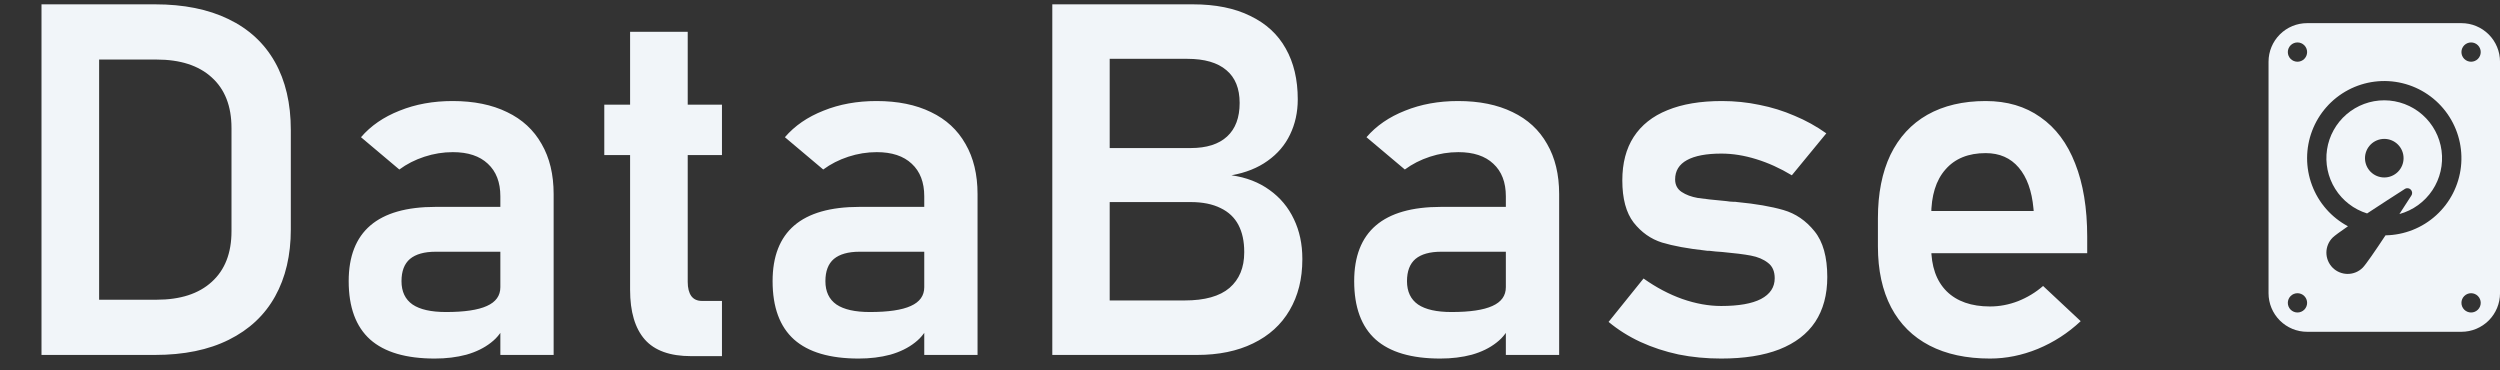 <svg width="162" height="24" viewBox="0 0 162 24" fill="none" xmlns="http://www.w3.org/2000/svg">
<rect x="0" y="0" width="162" height="24" fill="#333333" stroke="none"/>
<path d="M4.845 19.422H10.142C11.684 19.422 12.876 19.037 13.72 18.266C14.574 17.495 15.001 16.401 15.001 14.984V8.297C15.001 6.88 14.574 5.786 13.72 5.016C12.876 4.245 11.684 3.859 10.142 3.859H4.845V0.281H10.048C11.902 0.281 13.486 0.599 14.798 1.234C16.121 1.87 17.126 2.797 17.814 4.016C18.501 5.234 18.845 6.703 18.845 8.422V14.859C18.845 16.537 18.507 17.984 17.829 19.203C17.152 20.422 16.152 21.359 14.829 22.016C13.517 22.672 11.918 23 10.033 23H4.845V19.422ZM2.689 0.281H6.423V23H2.689V0.281ZM32.423 12.719C32.423 11.812 32.152 11.109 31.611 10.609C31.079 10.109 30.324 9.859 29.345 9.859C28.72 9.859 28.105 9.958 27.501 10.156C26.897 10.354 26.355 10.63 25.876 10.984L23.392 8.891C24.027 8.151 24.861 7.578 25.892 7.172C26.923 6.755 28.069 6.547 29.329 6.547C30.704 6.547 31.882 6.786 32.861 7.266C33.84 7.734 34.585 8.422 35.095 9.328C35.616 10.224 35.876 11.307 35.876 12.578V23H32.423V12.719ZM28.173 23.234C26.309 23.234 24.913 22.823 23.986 22C23.059 21.167 22.595 19.906 22.595 18.219C22.595 16.615 23.064 15.412 24.001 14.609C24.939 13.807 26.345 13.406 28.22 13.406H32.564L32.783 16.312H28.236C27.496 16.312 26.939 16.469 26.564 16.781C26.199 17.094 26.017 17.573 26.017 18.219C26.017 18.896 26.257 19.401 26.736 19.734C27.215 20.057 27.939 20.219 28.908 20.219C30.095 20.219 30.975 20.088 31.548 19.828C32.132 19.568 32.423 19.162 32.423 18.609L32.751 20.922C32.574 21.432 32.262 21.859 31.814 22.203C31.376 22.547 30.845 22.807 30.22 22.984C29.595 23.151 28.913 23.234 28.173 23.234ZM44.783 23.078C43.418 23.078 42.418 22.719 41.783 22C41.147 21.271 40.83 20.198 40.83 18.781V2.062H44.564V18.266C44.564 18.662 44.642 18.969 44.798 19.188C44.955 19.396 45.184 19.5 45.486 19.5H46.783V23.078H44.783ZM39.158 6.781H46.783V10.047H39.158V6.781ZM59.892 12.719C59.892 11.812 59.621 11.109 59.08 10.609C58.548 10.109 57.793 9.859 56.814 9.859C56.189 9.859 55.574 9.958 54.97 10.156C54.366 10.354 53.824 10.63 53.345 10.984L50.861 8.891C51.496 8.151 52.33 7.578 53.361 7.172C54.392 6.755 55.538 6.547 56.798 6.547C58.173 6.547 59.35 6.786 60.33 7.266C61.309 7.734 62.053 8.422 62.564 9.328C63.085 10.224 63.345 11.307 63.345 12.578V23H59.892V12.719ZM55.642 23.234C53.777 23.234 52.382 22.823 51.455 22C50.527 21.167 50.064 19.906 50.064 18.219C50.064 16.615 50.533 15.412 51.47 14.609C52.408 13.807 53.814 13.406 55.689 13.406H60.033L60.251 16.312H55.705C54.965 16.312 54.408 16.469 54.033 16.781C53.668 17.094 53.486 17.573 53.486 18.219C53.486 18.896 53.725 19.401 54.205 19.734C54.684 20.057 55.408 20.219 56.376 20.219C57.564 20.219 58.444 20.088 59.017 19.828C59.6 19.568 59.892 19.162 59.892 18.609L60.22 20.922C60.043 21.432 59.73 21.859 59.283 22.203C58.845 22.547 58.314 22.807 57.689 22.984C57.064 23.151 56.382 23.234 55.642 23.234ZM70.064 19.469H76.767C78.069 19.469 79.038 19.198 79.673 18.656C80.309 18.104 80.626 17.338 80.626 16.359V16.312C80.626 15.635 80.501 15.057 80.251 14.578C80.001 14.099 79.616 13.734 79.095 13.484C78.574 13.224 77.928 13.094 77.158 13.094H70.064V9.594H77.158C78.189 9.594 78.975 9.344 79.517 8.844C80.059 8.344 80.329 7.62 80.329 6.672C80.329 5.734 80.043 5.026 79.47 4.547C78.897 4.057 78.053 3.812 76.939 3.812H70.064V0.281H77.298C78.767 0.281 80.007 0.531 81.017 1.031C82.038 1.521 82.803 2.224 83.314 3.141C83.835 4.057 84.095 5.156 84.095 6.438C84.095 7.271 83.928 8.031 83.595 8.719C83.272 9.396 82.788 9.964 82.142 10.422C81.507 10.88 80.725 11.193 79.798 11.359C80.757 11.495 81.579 11.812 82.267 12.312C82.954 12.802 83.481 13.432 83.845 14.203C84.21 14.963 84.392 15.818 84.392 16.766V16.812C84.392 18.073 84.116 19.172 83.564 20.109C83.022 21.037 82.236 21.75 81.204 22.25C80.184 22.75 78.97 23 77.564 23H70.064V19.469ZM68.189 0.281H71.908V23H68.189V0.281ZM97.579 12.719C97.579 11.812 97.309 11.109 96.767 10.609C96.236 10.109 95.481 9.859 94.501 9.859C93.876 9.859 93.262 9.958 92.658 10.156C92.053 10.354 91.512 10.63 91.033 10.984L88.548 8.891C89.184 8.151 90.017 7.578 91.048 7.172C92.079 6.755 93.225 6.547 94.486 6.547C95.861 6.547 97.038 6.786 98.017 7.266C98.996 7.734 99.741 8.422 100.251 9.328C100.772 10.224 101.033 11.307 101.033 12.578V23H97.579V12.719ZM93.329 23.234C91.465 23.234 90.069 22.823 89.142 22C88.215 21.167 87.751 19.906 87.751 18.219C87.751 16.615 88.22 15.412 89.158 14.609C90.095 13.807 91.501 13.406 93.376 13.406H97.72L97.939 16.312H93.392C92.652 16.312 92.095 16.469 91.72 16.781C91.356 17.094 91.173 17.573 91.173 18.219C91.173 18.896 91.413 19.401 91.892 19.734C92.371 20.057 93.095 20.219 94.064 20.219C95.251 20.219 96.132 20.088 96.704 19.828C97.288 19.568 97.579 19.162 97.579 18.609L97.908 20.922C97.731 21.432 97.418 21.859 96.97 22.203C96.533 22.547 96.001 22.807 95.376 22.984C94.751 23.151 94.069 23.234 93.329 23.234ZM111.533 23.234C110.564 23.234 109.642 23.146 108.767 22.969C107.892 22.781 107.069 22.51 106.298 22.156C105.538 21.802 104.85 21.37 104.236 20.859L106.501 18.047C107.324 18.63 108.163 19.073 109.017 19.375C109.882 19.677 110.72 19.828 111.533 19.828C112.668 19.828 113.527 19.677 114.111 19.375C114.704 19.062 115.001 18.615 115.001 18.031C115.001 17.583 114.856 17.25 114.564 17.031C114.272 16.802 113.902 16.646 113.454 16.562C113.017 16.479 112.397 16.401 111.595 16.328C111.46 16.318 111.319 16.307 111.173 16.297C111.027 16.287 110.887 16.271 110.751 16.25C110.71 16.25 110.668 16.25 110.626 16.25C110.585 16.24 110.543 16.234 110.501 16.234C109.366 16.109 108.434 15.938 107.704 15.719C106.975 15.49 106.361 15.057 105.861 14.422C105.371 13.787 105.126 12.875 105.126 11.688C105.126 10.573 105.371 9.635 105.861 8.875C106.361 8.104 107.09 7.526 108.048 7.141C109.007 6.745 110.184 6.547 111.579 6.547C112.413 6.547 113.225 6.63 114.017 6.797C114.809 6.953 115.564 7.188 116.283 7.5C117.012 7.802 117.699 8.182 118.345 8.641L116.111 11.359C115.35 10.901 114.579 10.552 113.798 10.312C113.027 10.073 112.277 9.953 111.548 9.953C110.569 9.953 109.824 10.094 109.314 10.375C108.803 10.656 108.548 11.073 108.548 11.625C108.548 11.979 108.689 12.25 108.97 12.438C109.251 12.625 109.6 12.755 110.017 12.828C110.444 12.891 111.059 12.958 111.861 13.031C111.944 13.042 112.022 13.052 112.095 13.062C112.178 13.062 112.262 13.068 112.345 13.078C112.376 13.078 112.413 13.078 112.454 13.078C112.496 13.078 112.538 13.083 112.579 13.094C113.777 13.208 114.772 13.38 115.564 13.609C116.356 13.838 117.027 14.297 117.579 14.984C118.132 15.662 118.408 16.651 118.408 17.953C118.408 19.099 118.147 20.068 117.626 20.859C117.106 21.641 116.329 22.234 115.298 22.641C114.277 23.037 113.022 23.234 111.533 23.234ZM128.954 23.234C127.423 23.234 126.116 22.953 125.033 22.391C123.949 21.828 123.121 21.005 122.548 19.922C121.975 18.828 121.689 17.51 121.689 15.969V14.141C121.689 12.537 121.96 11.167 122.501 10.031C123.053 8.896 123.85 8.031 124.892 7.438C125.944 6.844 127.204 6.547 128.673 6.547C130.059 6.547 131.241 6.896 132.22 7.594C133.21 8.281 133.96 9.281 134.47 10.594C134.991 11.906 135.251 13.49 135.251 15.344V16.406H124.236V13.672H131.783L131.767 13.5C131.663 12.365 131.345 11.484 130.814 10.859C130.283 10.234 129.569 9.922 128.673 9.922C127.548 9.922 126.678 10.276 126.064 10.984C125.449 11.682 125.142 12.677 125.142 13.969V16.031C125.142 17.26 125.475 18.208 126.142 18.875C126.809 19.531 127.746 19.859 128.954 19.859C129.569 19.859 130.173 19.745 130.767 19.516C131.371 19.276 131.913 18.948 132.392 18.531L134.829 20.812C134.007 21.583 133.079 22.182 132.048 22.609C131.027 23.026 129.996 23.234 128.954 23.234Z" fill="#F1F5F9"/>
<path d="M155.483 13.87C156.358 13.631 157.118 13.082 157.62 12.326C158.122 11.569 158.333 10.656 158.213 9.756C158.093 8.856 157.651 8.03 156.968 7.431C156.286 6.833 155.409 6.502 154.501 6.5C153.604 6.5 152.737 6.821 152.056 7.406C151.376 7.99 150.927 8.8 150.792 9.687C150.658 10.574 150.845 11.48 151.322 12.24C151.798 13.001 152.531 13.565 153.388 13.831C154.221 13.281 155.133 12.694 155.831 12.246C156.111 12.066 156.435 12.39 156.256 12.671L155.481 13.871L155.483 13.87ZM155.751 10.25C155.751 10.582 155.62 10.899 155.385 11.134C155.151 11.368 154.833 11.5 154.501 11.5C154.17 11.5 153.852 11.368 153.617 11.134C153.383 10.899 153.251 10.582 153.251 10.25C153.251 9.918 153.383 9.601 153.617 9.366C153.852 9.132 154.17 9 154.501 9C154.833 9 155.151 9.132 155.385 9.366C155.62 9.601 155.751 9.918 155.751 10.25Z" fill="#F1F5F9"/>
<path d="M149.501 1.5C148.838 1.5 148.202 1.763 147.734 2.232C147.265 2.701 147.001 3.337 147.001 4V19C147.001 19.663 147.265 20.299 147.734 20.768C148.202 21.237 148.838 21.5 149.501 21.5H159.501C160.164 21.5 160.8 21.237 161.269 20.768C161.738 20.299 162.001 19.663 162.001 19V4C162.001 3.337 161.738 2.701 161.269 2.232C160.8 1.763 160.164 1.5 159.501 1.5H149.501ZM160.751 3.375C160.751 3.541 160.685 3.7 160.568 3.817C160.451 3.934 160.292 4 160.126 4C159.961 4 159.802 3.934 159.684 3.817C159.567 3.7 159.501 3.541 159.501 3.375C159.501 3.209 159.567 3.05 159.684 2.933C159.802 2.816 159.961 2.75 160.126 2.75C160.292 2.75 160.451 2.816 160.568 2.933C160.685 3.05 160.751 3.209 160.751 3.375ZM160.751 19.625C160.751 19.791 160.685 19.95 160.568 20.067C160.451 20.184 160.292 20.25 160.126 20.25C159.961 20.25 159.802 20.184 159.684 20.067C159.567 19.95 159.501 19.791 159.501 19.625C159.501 19.459 159.567 19.3 159.684 19.183C159.802 19.066 159.961 19 160.126 19C160.292 19 160.451 19.066 160.568 19.183C160.685 19.3 160.751 19.459 160.751 19.625ZM148.876 20.25C148.711 20.25 148.552 20.184 148.434 20.067C148.317 19.95 148.251 19.791 148.251 19.625C148.251 19.459 148.317 19.3 148.434 19.183C148.552 19.066 148.711 19 148.876 19C149.042 19 149.201 19.066 149.318 19.183C149.435 19.3 149.501 19.459 149.501 19.625C149.501 19.791 149.435 19.95 149.318 20.067C149.201 20.184 149.042 20.25 148.876 20.25ZM149.501 3.375C149.501 3.541 149.435 3.7 149.318 3.817C149.201 3.934 149.042 4 148.876 4C148.711 4 148.552 3.934 148.434 3.817C148.317 3.7 148.251 3.541 148.251 3.375C148.251 3.209 148.317 3.05 148.434 2.933C148.552 2.816 148.711 2.75 148.876 2.75C149.042 2.75 149.201 2.816 149.318 2.933C149.435 3.05 149.501 3.209 149.501 3.375ZM153.104 17.346C152.845 17.605 152.495 17.75 152.129 17.75C151.764 17.75 151.413 17.605 151.154 17.347C150.896 17.088 150.751 16.738 150.75 16.372C150.75 16.191 150.786 16.012 150.855 15.845C150.924 15.678 151.026 15.525 151.154 15.398C151.279 15.275 151.649 15.005 152.148 14.662C151.074 14.09 150.246 13.145 149.819 12.006C149.391 10.867 149.394 9.611 149.827 8.473C150.26 7.336 151.092 6.395 152.168 5.828C153.245 5.26 154.491 5.105 155.674 5.39C156.857 5.676 157.895 6.383 158.594 7.38C159.293 8.376 159.604 9.593 159.47 10.802C159.336 12.011 158.765 13.13 157.865 13.949C156.965 14.768 155.797 15.231 154.58 15.25C153.909 16.266 153.305 17.144 153.104 17.346Z" fill="#F1F5F9"/>
</svg>

